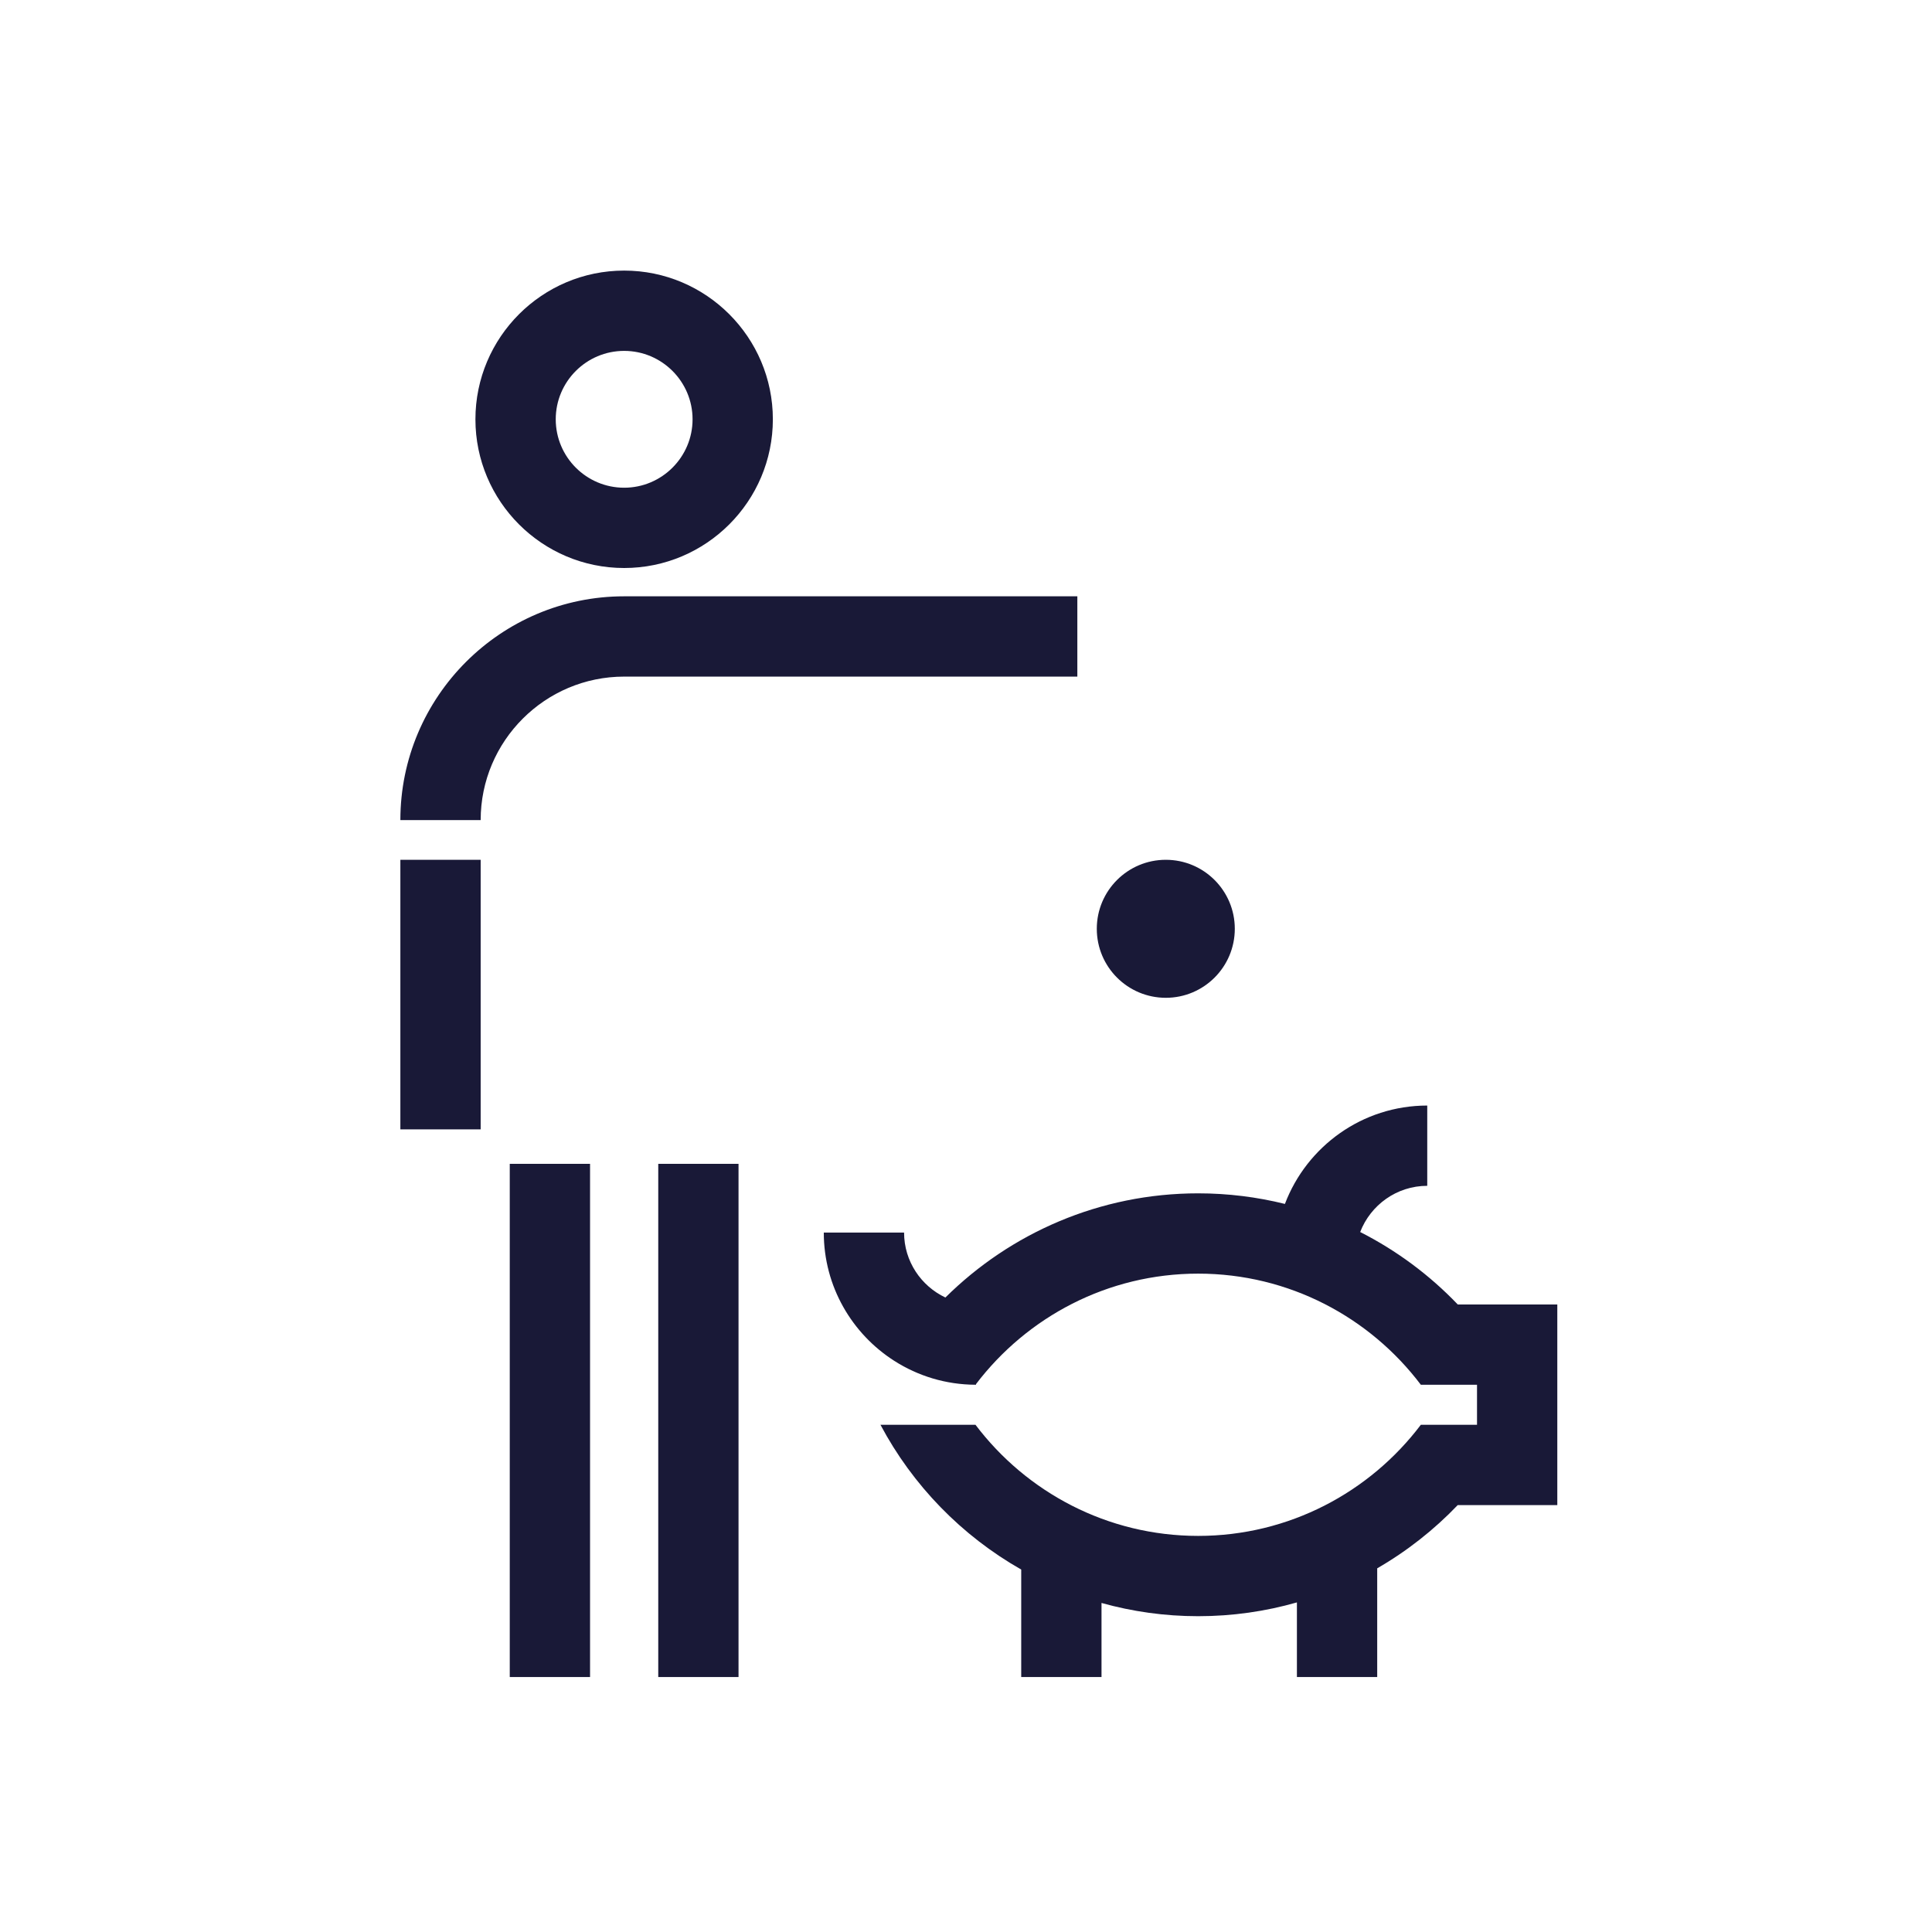 <?xml version="1.0" encoding="UTF-8"?> <svg xmlns="http://www.w3.org/2000/svg" xmlns:xlink="http://www.w3.org/1999/xlink" width="100px" height="100px" viewBox="0 0 100 100"> <!-- Generator: Sketch 51.2 (57519) - http://www.bohemiancoding.com/sketch --> <title>all-inclusive-bills</title> <desc>Created with Sketch.</desc> <defs> <polygon id="path-1" points="0 0.032 99.968 0.032 99.968 99.988 0 99.988"></polygon> </defs> <g id="all-inclusive-bills" stroke="none" stroke-width="1" fill="none" fill-rule="evenodd"> <g id="Border"> <mask id="mask-2" fill="white"> <use xlink:href="#path-1"></use> </mask> <g id="Box"></g> </g> <path d="M55.763,30.865 L32.306,30.865 C25.919,30.865 20.723,36.061 20.723,42.447 L24.879,42.447 C24.879,38.353 28.211,35.021 32.306,35.021 L55.763,35.021 L55.763,30.865 Z" id="Fill-192" fill="#191937"></path> <polygon id="Fill-193" fill="#191937" points="20.723 58.456 24.879 58.456 24.879 44.503 20.723 44.503"></polygon> <polygon id="Fill-194" fill="#191937" points="34.071 86.803 38.226 86.803 38.226 60.24 34.071 60.24"></polygon> <polygon id="Fill-195" fill="#191937" points="26.385 86.803 30.541 86.803 30.541 60.24 26.385 60.24"></polygon> <path d="M32.306,18.162 C34.258,18.162 35.847,19.751 35.847,21.703 C35.847,23.655 34.258,25.244 32.306,25.244 C30.353,25.244 28.765,23.655 28.765,21.703 C28.765,19.751 30.353,18.162 32.306,18.162 M32.306,29.4 C36.55,29.4 40.003,25.947 40.003,21.703 C40.003,17.459 36.55,14.006 32.306,14.006 C28.061,14.006 24.608,17.459 24.608,21.703 C24.608,25.947 28.061,29.4 32.306,29.4" id="Fill-196" fill="#191937"></path> <path d="M56.77,48.074 C56.77,50.047 58.369,51.646 60.342,51.646 C62.314,51.646 63.913,50.047 63.913,48.074 C63.913,46.102 62.314,44.503 60.342,44.503 C58.369,44.503 56.77,46.102 56.77,48.074" id="Fill-197" fill="#191937"></path> <path d="M80.407,67.52 L75.454,67.52 C74.001,66.001 72.294,64.729 70.403,63.769 C70.94,62.374 72.292,61.378 73.874,61.378 L73.874,57.223 C70.511,57.223 67.635,59.342 66.507,62.315 C65.068,61.958 63.565,61.767 62.017,61.767 C56.92,61.767 52.296,63.828 48.933,67.159 C47.672,66.562 46.795,65.282 46.795,63.797 L42.639,63.797 C42.639,66.586 44.099,69.041 46.293,70.441 C47.508,71.216 48.948,71.668 50.492,71.674 C50.501,71.674 50.509,71.674 50.517,71.674 L50.517,71.642 C53.158,68.171 57.328,65.923 62.017,65.923 C66.721,65.923 70.903,68.184 73.542,71.674 L73.543,71.674 L73.543,71.676 L76.45,71.676 L76.45,73.747 L73.543,73.747 L73.542,73.747 C70.902,77.237 66.72,79.498 62.017,79.498 C57.313,79.498 53.131,77.237 50.491,73.747 L45.573,73.747 C47.239,76.883 49.775,79.488 52.858,81.239 L52.858,86.803 L57.014,86.803 L57.014,82.969 C58.606,83.414 60.284,83.654 62.017,83.654 C63.788,83.654 65.504,83.405 67.128,82.94 L67.128,86.803 L71.284,86.803 L71.284,81.176 C72.826,80.286 74.229,79.181 75.452,77.903 L76.45,77.903 L76.45,77.903 L80.606,77.903 L80.606,67.52 L80.407,67.52 Z" id="Fill-198" fill="#191937"></path> </g> </svg> 